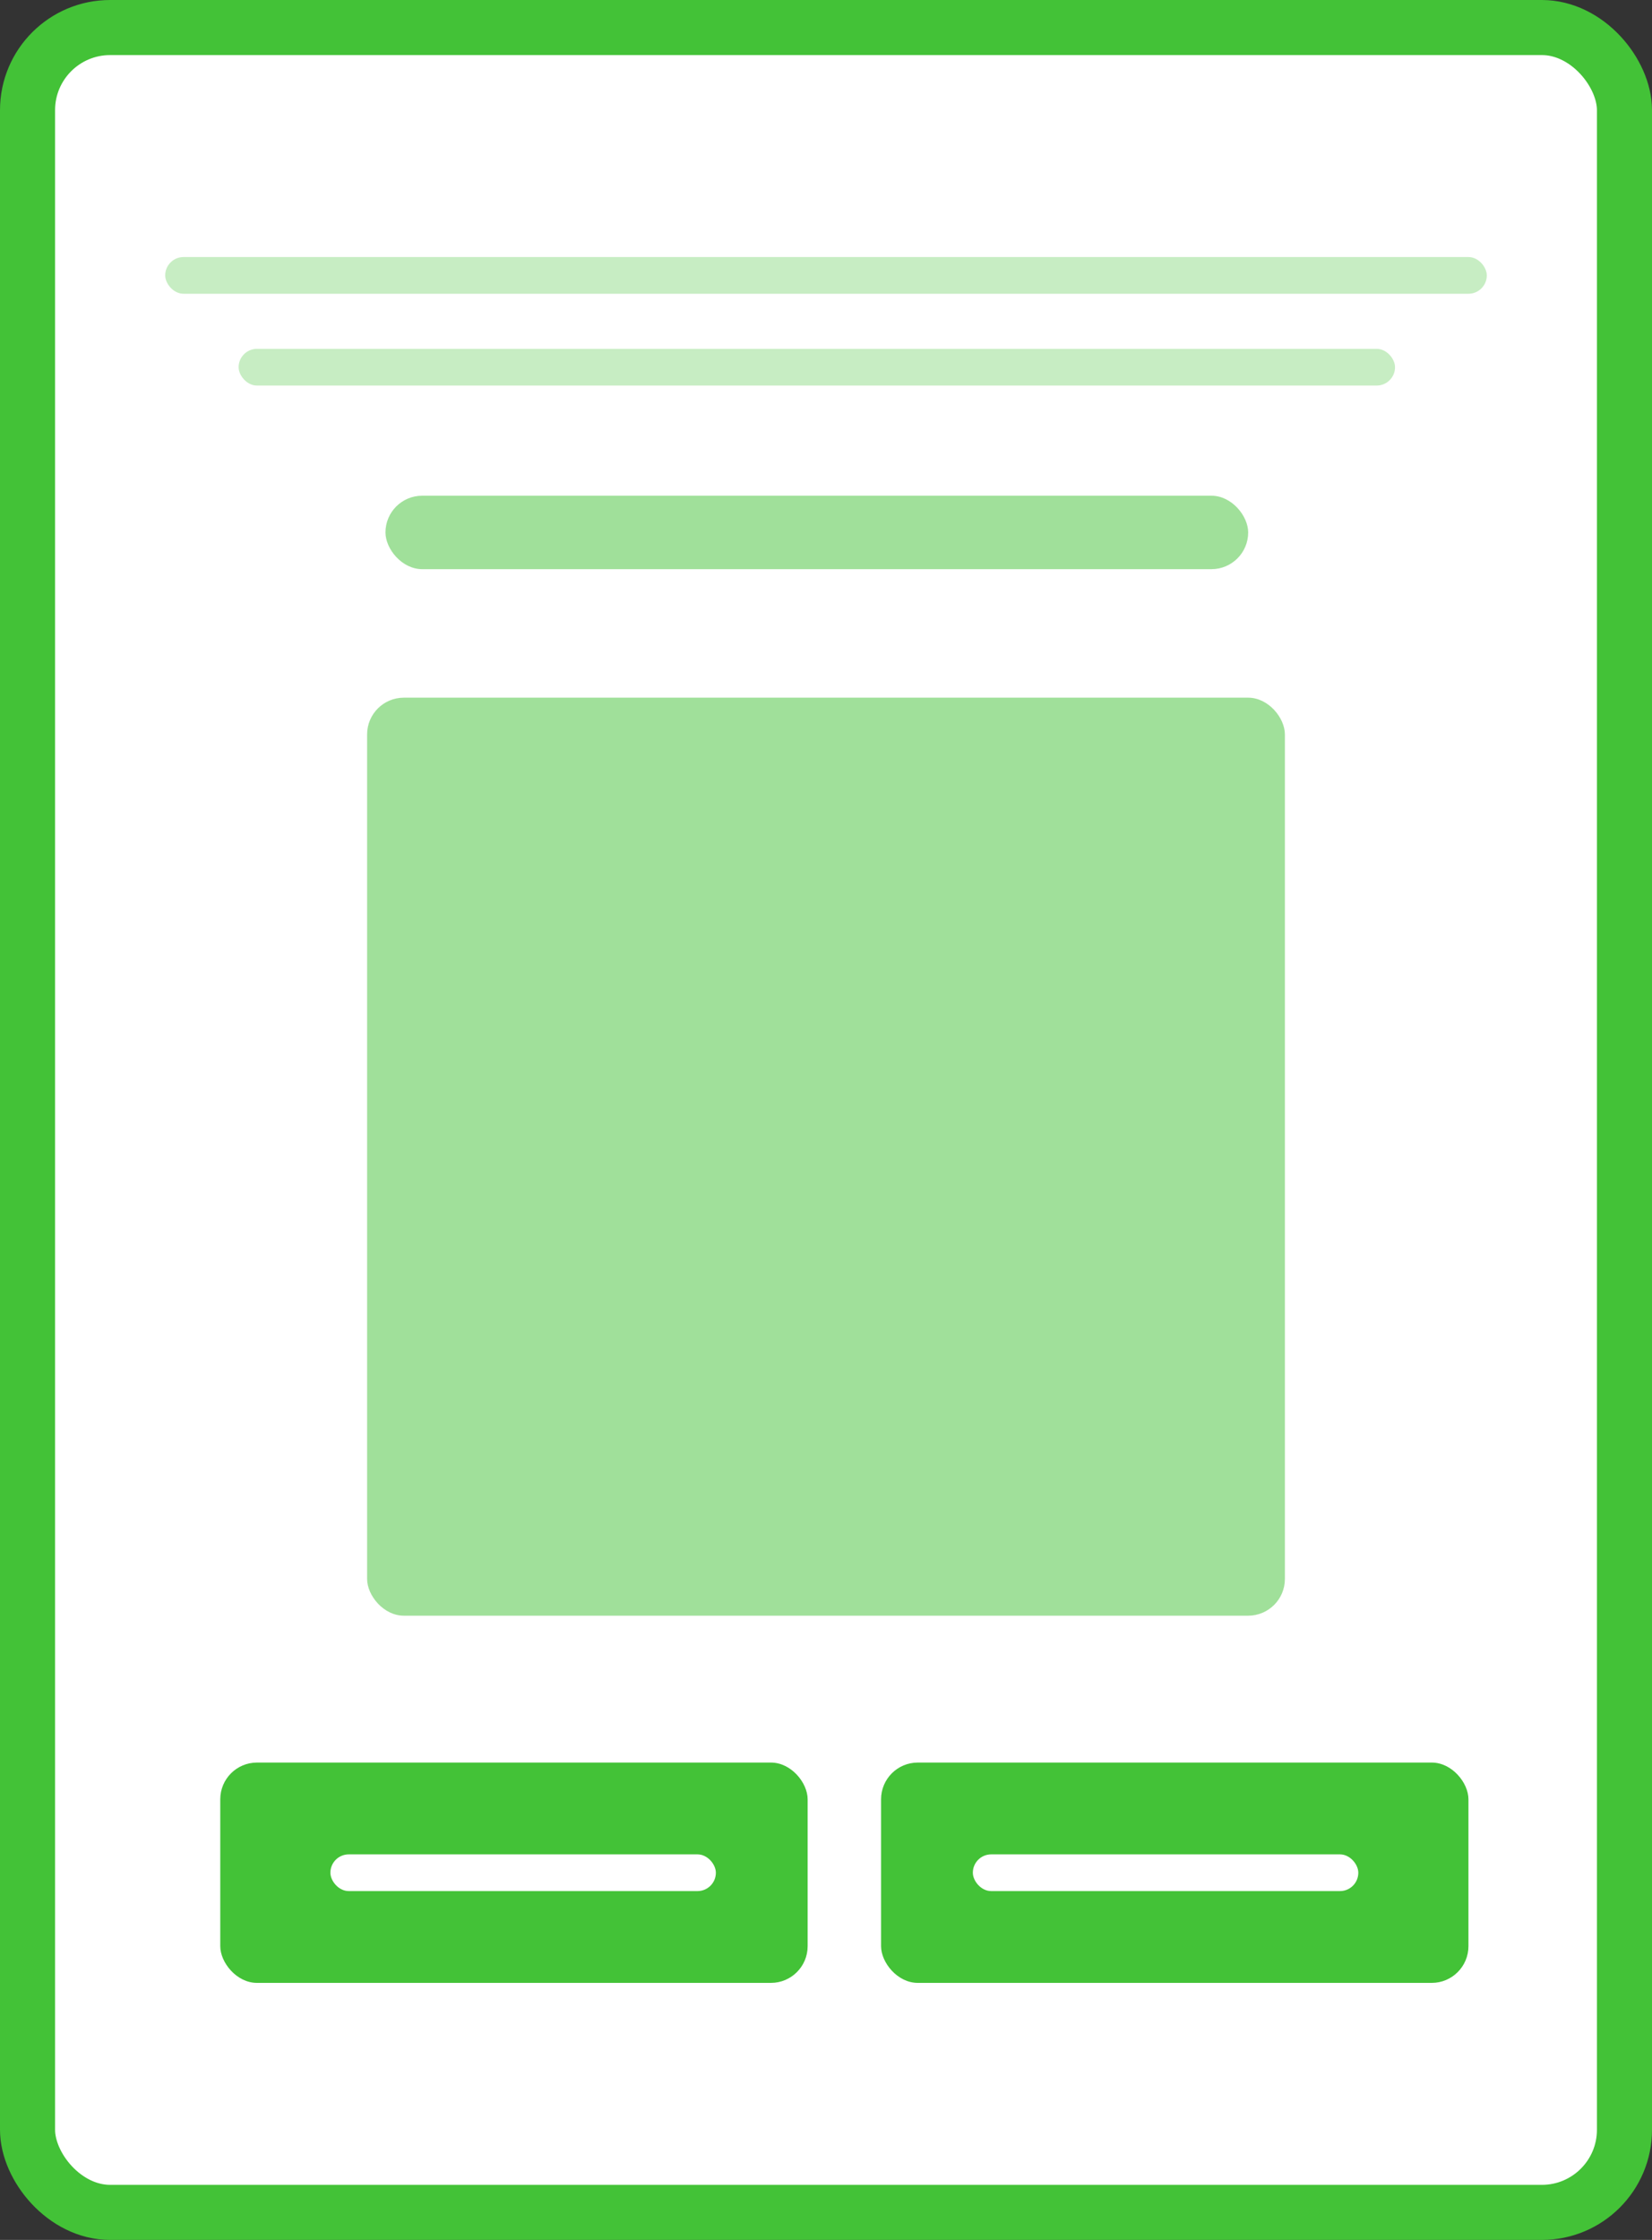 <svg width="90" height="122" viewBox="0 0 90 122" fill="none" xmlns="http://www.w3.org/2000/svg">
<rect x="0" y="0" width="90" height="122" fill="#333333" stroke="none"/>
<rect x="1.5" y="1.5" width="87" height="119" rx="4.5" fill="white" stroke="#43C237" stroke-width="3"/>
<rect x="20" y="38" width="50" height="50" rx="2" fill="#43C237" fill-opacity="0.5"/>
<rect x="12" y="96" width="32" height="12" rx="2" fill="#43C237"/>
<rect x="48" y="96" width="32" height="12" rx="2" fill="#43C237"/>
<rect x="18" y="101" width="21" height="2" rx="1" fill="white"/>
<rect x="53" y="101" width="21" height="2" rx="1" fill="white"/>
<rect x="21" y="27" width="47" height="4" rx="2" fill="#43C237" fill-opacity="0.5"/>
<rect x="9" y="14" width="72" height="2" rx="1" fill="#43C237" fill-opacity="0.3"/>
<rect x="13" y="19" width="63" height="2" rx="1" fill="#43C237" fill-opacity="0.3"/>
</svg>
